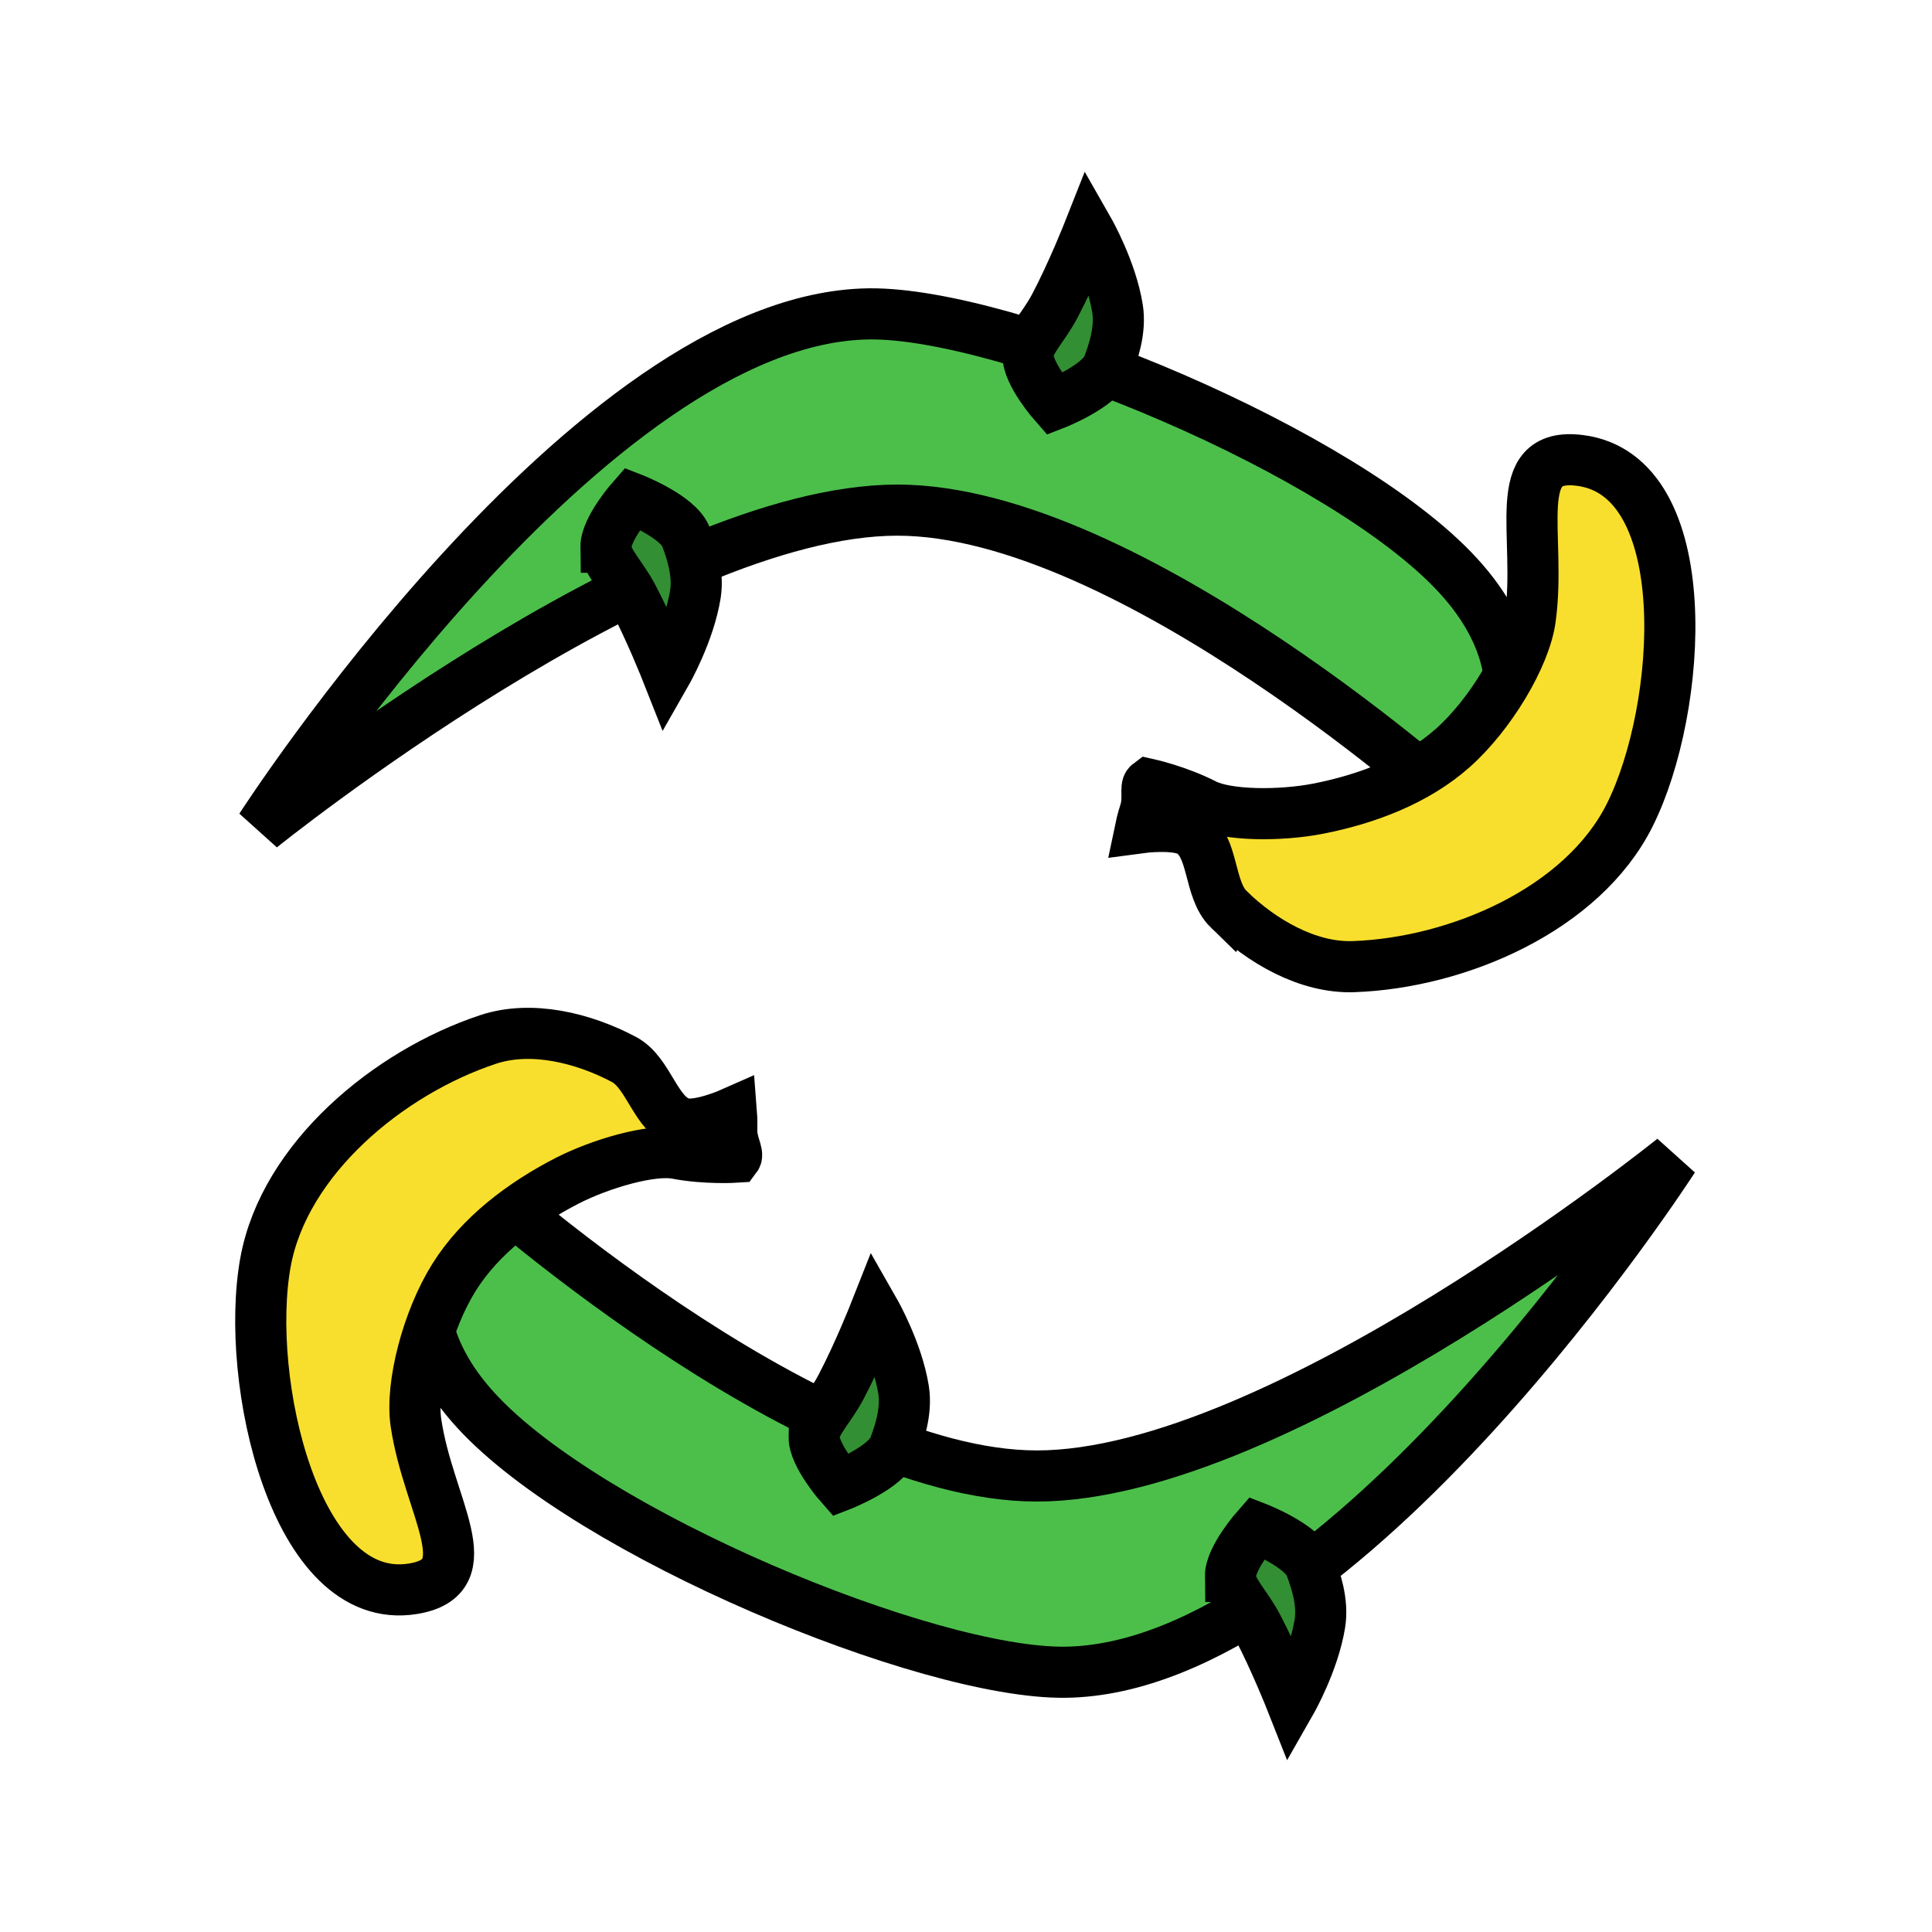 <?xml version="1.0" encoding="UTF-8" standalone="no"?>
<svg
   xmlns:dc="http://purl.org/dc/elements/1.1/"
   xmlns:cc="http://creativecommons.org/ns#"
   xmlns:rdf="http://www.w3.org/1999/02/22-rdf-syntax-ns#"
   xmlns:svg="http://www.w3.org/2000/svg"
   xmlns="http://www.w3.org/2000/svg"
   xmlns:sodipodi="http://sodipodi.sourceforge.net/DTD/sodipodi-0.dtd"
   xmlns:inkscape="http://www.inkscape.org/namespaces/inkscape"
   width="1000"
   height="1000"
   viewBox="0 0 264.583 264.583"
   version="1.1"
   id="svg1406"
   inkscape:version="1.0.2 (e86c870879, 2021-01-15, custom)"
   sodipodi:docname="refresh_icon_wban new.svg">
  <defs
     id="defs1400" />
  <sodipodi:namedview
     id="base"
     pagecolor="#ffffff"
     bordercolor="#666666"
     borderopacity="1.0"
     inkscape:pageopacity="0.0"
     inkscape:pageshadow="2"
     inkscape:zoom="0.35355339"
     inkscape:cx="209.88075"
     inkscape:cy="504.41618"
     inkscape:document-units="mm"
     inkscape:current-layer="layer1"
     inkscape:document-rotation="0"
     showgrid="false"
     units="px"
     inkscape:snap-page="true"
     inkscape:window-width="1180"
     inkscape:window-height="738"
     inkscape:window-x="26"
     inkscape:window-y="0"
     inkscape:window-maximized="0" />
  <g
     inkscape:label="Layer 1"
     inkscape:groupmode="layer"
     id="layer1">
    <g
       id="g2556"
       transform="translate(3.924,-20.228)"
       style="stroke:#000000;stroke-width:7;stroke-miterlimit:4;stroke-dasharray:none;stroke-opacity:1">
      <path
         style="fill:#4cbf4b;fill-opacity:1;stroke:#000000;stroke-width:7;stroke-linecap:butt;stroke-linejoin:miter;stroke-miterlimit:4;stroke-dasharray:none;stroke-opacity:1"
         d="m 60.621,181.14 c 0,0 45.57,41.233 77.465,41.221 33.24,-0.013 87.16,-43.461 87.16,-43.461 0,0 -45.063,69.939 -83.336,70.338 -18.853,0.197 -65.126,-18.918 -80.643,-35.847 -15.779,-17.215 -0.645,-32.251 -0.645,-32.251 z"
         id="path2254"
         sodipodi:nodetypes="cscssc" />
      <path
         style="fill:#f9df2d;fill-opacity:1;stroke:#000000;stroke-width:7;stroke-linecap:butt;stroke-linejoin:miter;stroke-miterlimit:4;stroke-dasharray:none;stroke-opacity:1"
         d="m 81.515,165.312 c -5.534,-2.932 -12.642,-4.703 -18.587,-2.735 -13.644,4.516 -27.905,16.35 -30.488,30.488 -2.941,16.096 4.043,47.368 20.193,44.741 9.774,-1.59 2.106,-11.209 0.408,-22.735 -0.759,-5.151 1.577,-14.115 5.227,-19.935 3.59,-5.725 9.406,-10.072 15.412,-13.17 4.598,-2.371 11.64,-4.42 15.055,-3.768 4.045,0.772 8.142,0.505 8.142,0.505 0.368,-0.49 -0.637,-1.927 -0.587,-3.757 0.036,-1.305 -0.041,-2.274 -0.041,-2.274 0,0 -4.475,1.987 -6.705,1.389 -3.709,-0.994 -4.532,-6.896 -8.03,-8.749 z"
         id="path1680-5"
         sodipodi:nodetypes="aaassaascscsa" />
      <path
         style="fill:#4cbf4b;fill-opacity:1;stroke:#000000;stroke-width:7;stroke-linecap:butt;stroke-linejoin:miter;stroke-miterlimit:4;stroke-dasharray:none;stroke-opacity:1"
         d="m 196.422,131.31 c 0,0 -45.57,-41.233 -77.465,-41.221 -33.24,0.013 -87.16,43.461 -87.16,43.461 0,0 45.063,-69.939 83.336,-70.338 18.853,-0.197 65.126,18.918 80.643,35.847 15.779,17.215 0.645,32.251 0.645,32.251 z"
         id="path2256"
         sodipodi:nodetypes="cscssc" />
      <path
         style="fill:#f9df2d;fill-opacity:1;stroke:#000000;stroke-width:7;stroke-linecap:butt;stroke-linejoin:miter;stroke-miterlimit:4;stroke-dasharray:none;stroke-opacity:1"
         d="m 164.364,144.773 c 4.491,4.365 10.818,8.057 17.076,7.834 14.363,-0.512 31.368,-7.876 37.809,-20.724 7.333,-14.627 9.391,-46.603 -6.848,-48.607 -9.828,-1.213 -5.163,10.17 -6.762,21.71 -0.715,5.157 -5.469,13.108 -10.603,17.672 -5.05,4.49 -11.852,7.033 -18.485,8.324 -5.078,0.988 -12.412,0.981 -15.507,-0.601 -3.666,-1.875 -7.675,-2.766 -7.675,-2.766 -0.49,0.368 0.072,2.028 -0.489,3.771 -0.4,1.243 -0.598,2.195 -0.598,2.195 0,0 4.852,-0.653 6.825,0.545 3.282,1.993 2.419,7.89 5.257,10.649 z"
         id="path2258"
         sodipodi:nodetypes="aaassaascscsa" />
      <path
         style="fill:#338f33;fill-opacity:1;stroke:#000000;stroke-width:7;stroke-linecap:butt;stroke-linejoin:miter;stroke-miterlimit:4;stroke-dasharray:none;stroke-opacity:1"
         d="m 136.867,68.911 c 0.03,-2.003 2.078,-3.769 3.686,-6.826 2.391,-4.544 4.648,-10.26 4.648,-10.26 0,0 3.072,5.384 3.914,10.645 0.485,3.026 -0.651,6.15 -1.275,7.83 -1.051,2.831 -7.362,5.279 -7.362,5.279 0,0 -3.649,-4.14 -3.612,-6.668 z"
         id="path1355-4"
         sodipodi:nodetypes="sscsscs" />
      <path
         style="fill:#338f33;fill-opacity:1;stroke:#000000;stroke-width:7;stroke-linecap:butt;stroke-linejoin:miter;stroke-miterlimit:4;stroke-dasharray:none;stroke-opacity:1"
         d="m 79.059,95.171 c 0.03,2.003 2.078,3.769 3.686,6.826 2.391,4.544 4.648,10.26 4.648,10.26 0,0 3.072,-5.384 3.914,-10.645 0.485,-3.026 -0.651,-6.15 -1.275,-7.83 -1.051,-2.831 -7.362,-5.279 -7.362,-5.279 0,0 -3.649,4.14 -3.612,6.668 z"
         id="path2280"
         sodipodi:nodetypes="sscsscs" />
      <path
         style="fill:#338f33;fill-opacity:1;stroke:#000000;stroke-width:7;stroke-linecap:butt;stroke-linejoin:miter;stroke-miterlimit:4;stroke-dasharray:none;stroke-opacity:1"
         d="m 164.583,236.127 c 0.03,2.003 2.078,3.769 3.686,6.826 2.391,4.544 4.648,10.26 4.648,10.26 0,0 3.072,-5.384 3.914,-10.645 0.485,-3.026 -0.651,-6.15 -1.275,-7.83 -1.051,-2.831 -7.362,-5.279 -7.362,-5.279 0,0 -3.649,4.14 -3.612,6.668 z"
         id="path2282"
         sodipodi:nodetypes="sscsscs" />
      <path
         style="fill:#338f33;fill-opacity:1;stroke:#000000;stroke-width:7;stroke-linecap:butt;stroke-linejoin:miter;stroke-miterlimit:4;stroke-dasharray:none;stroke-opacity:1"
         d="m 107.567,216.994 c 0.03,-2.003 2.078,-3.769 3.686,-6.826 2.391,-4.544 4.648,-10.26 4.648,-10.26 0,0 3.072,5.384 3.914,10.645 0.485,3.026 -0.651,6.15 -1.275,7.83 -1.051,2.831 -7.362,5.279 -7.362,5.279 0,0 -3.649,-4.14 -3.612,-6.668 z"
         id="path2284"
         sodipodi:nodetypes="sscsscs" />
    </g>
  </g>
</svg>
